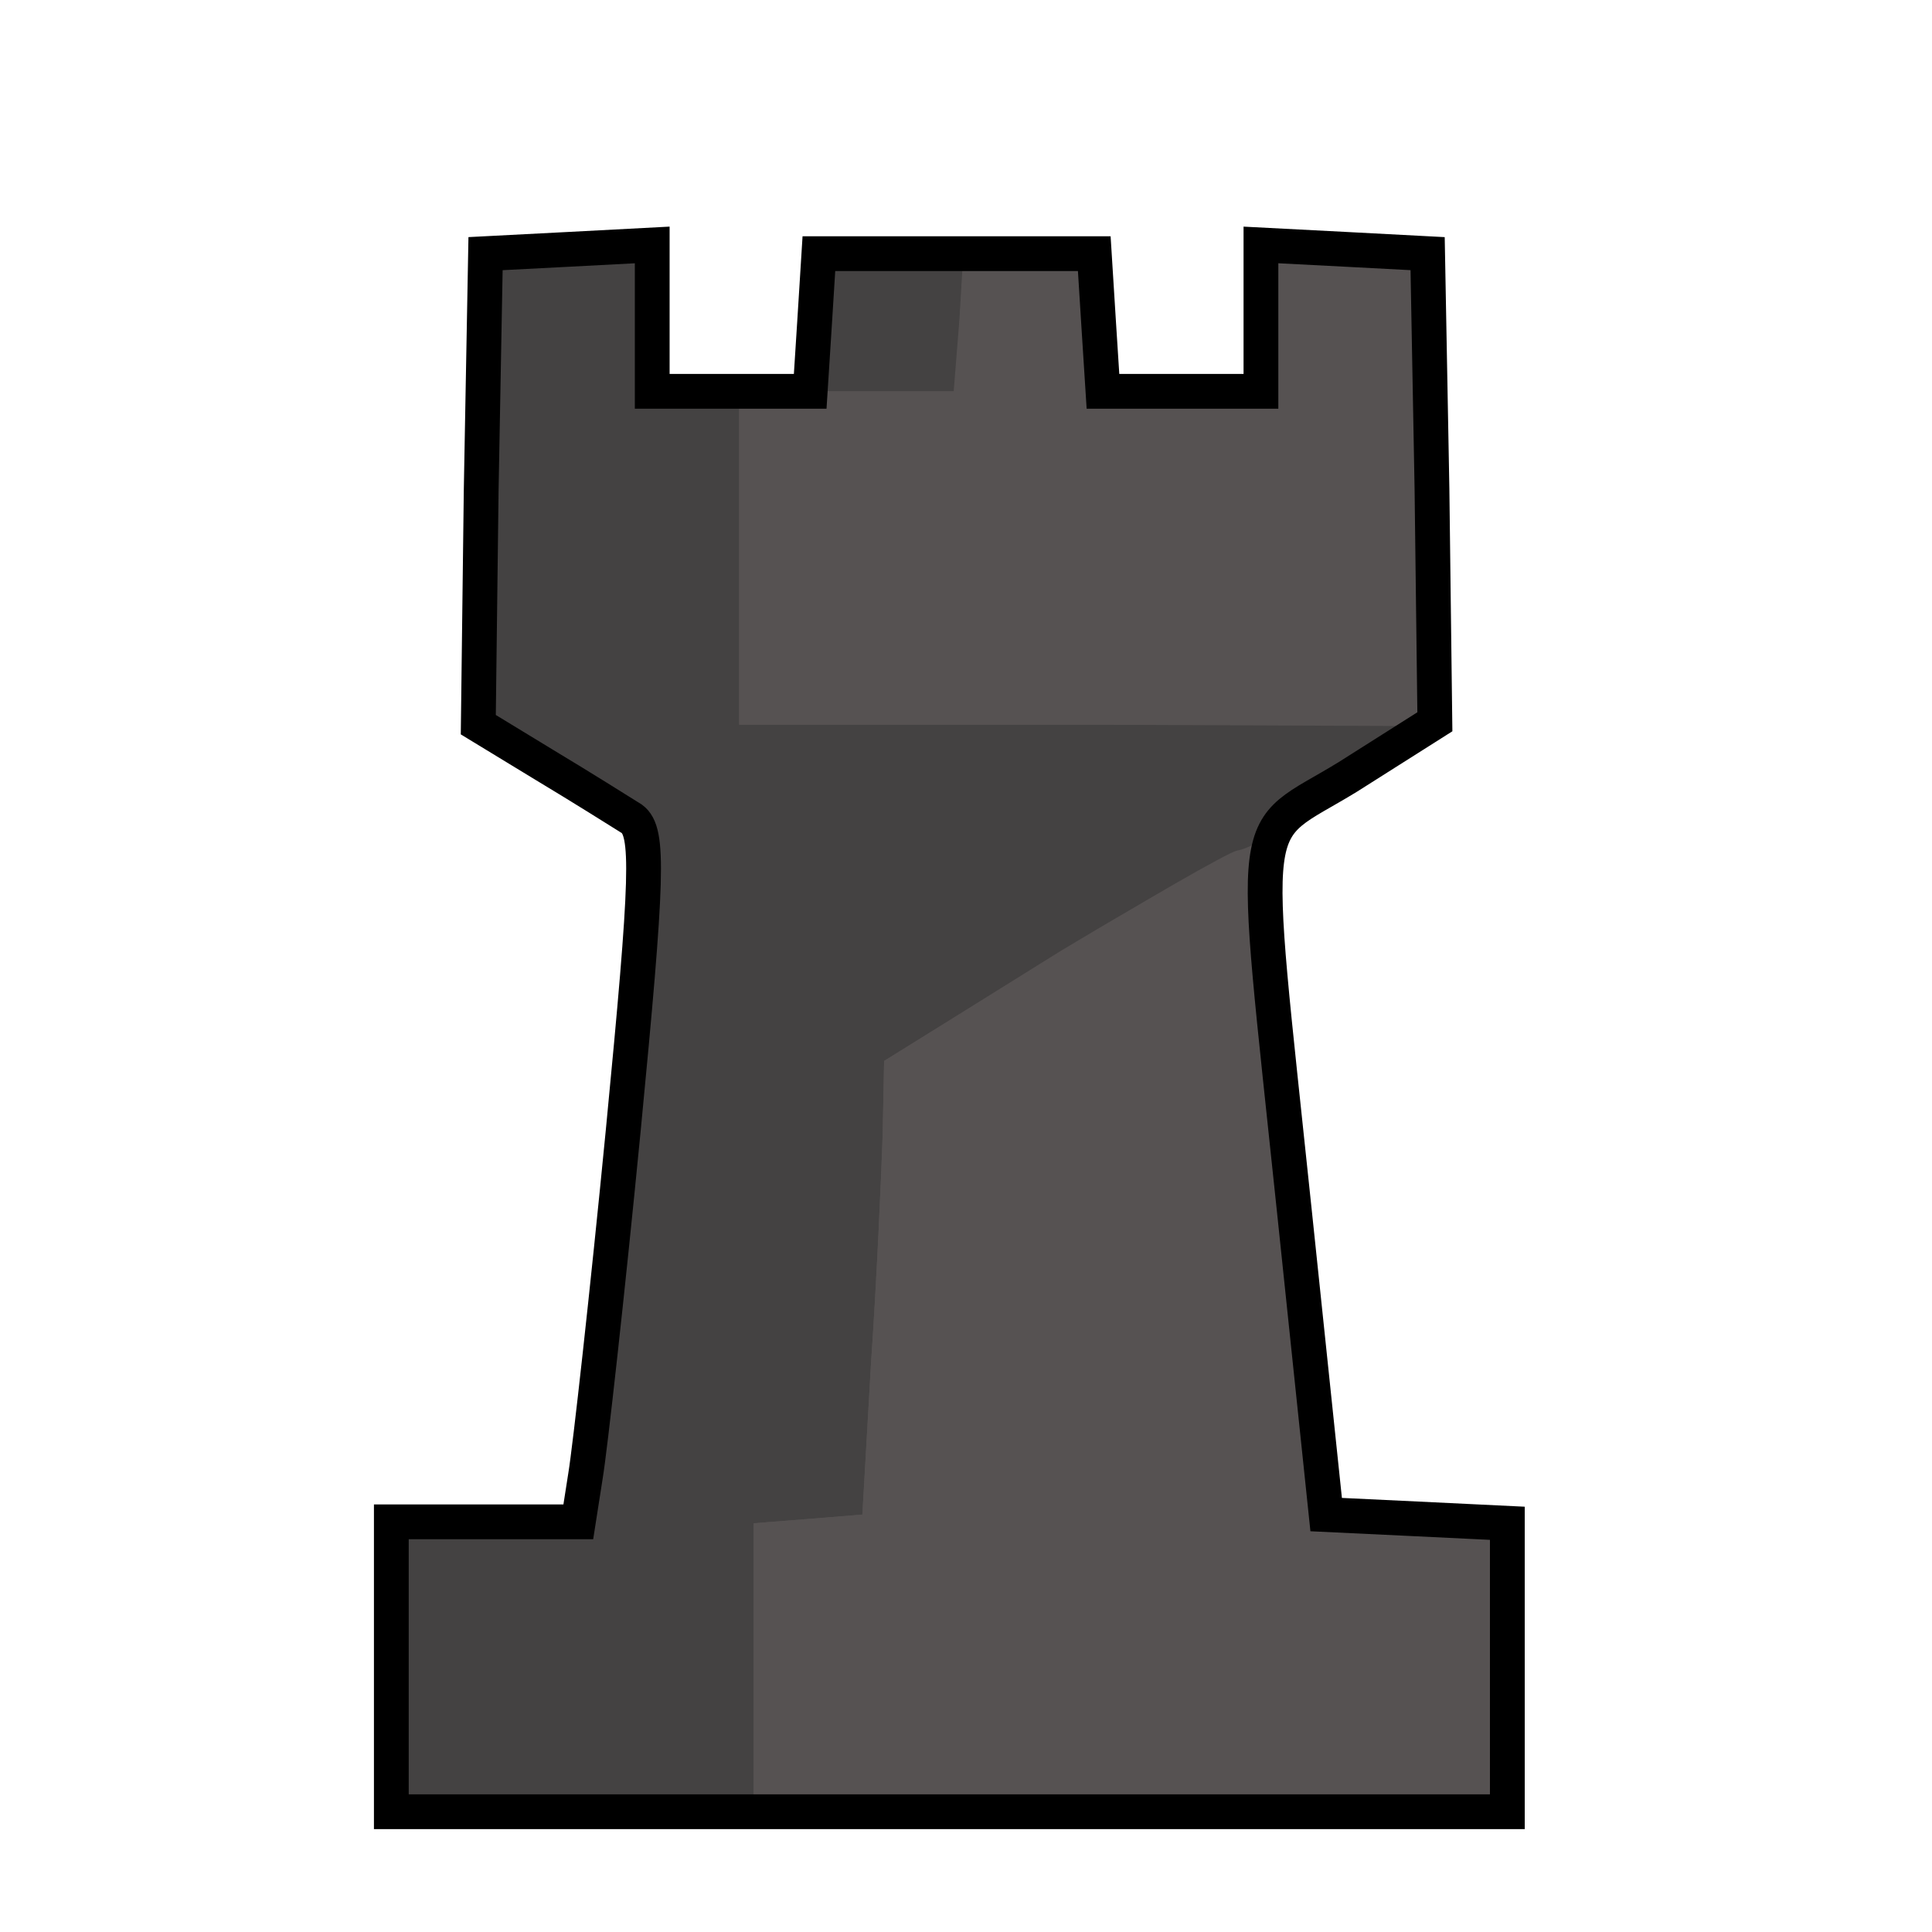 <!DOCTYPE svg PUBLIC "-//W3C//DTD SVG 20010904//EN" "http://www.w3.org/TR/2001/REC-SVG-20010904/DTD/svg10.dtd">
<svg version="1.0" xmlns="http://www.w3.org/2000/svg" width="133px" height="133px" viewBox="1670 1350 1333 1333" preserveAspectRatio="xMidYMid meet">

<g id="Background" fill="#565252">
 <path d="M0 3000 m2710 -500 l0 -99 -62 -3 -63 -3 -22 -210 c-30
 -287 -33 -256 37 -299 l60 -38 -2 -161 -3 -162 -57 -3 -58 -3 0 51 0 50 -54 0 -55 0 -3 -47 -3 -48 -95 0 -95 0 -3 48 -3 47 -55 0
 -54 0 0 -50 0 -51 -57 3 -58 3 -3 163 -2 162 46 28 c25 15 52 32 60 37 12 9 11 39 -6 215 -11 113 -23 220 -26 238 l-5 32 -64 0 -65 0 0 100 0 100 385 0 385 0 0 -100z"/>
 </g>

<g id="Dark" fill="#444242" stroke="none">
 <path d="M1940 2500 l0 -100 65 0 64 0 5 -32 c3 -18 15 -125 26 -238 17 -176 18 -206 6 -215 -8 -5 -35 -22 -60 -37 l-46
 -28 2 -162 3 -163 58 -3 57 -3 0 51 c0 49 1 50 30 50 l30 0 0 115 0 115 238 0 237 1 -54 34 c-30 19 -57 38 -60 42 -3 5
 -12 9 -18 10 -7 2 -65 35 -128 74 l-115 71 -1 51 c-1 29 -4 99 -8 157 l-6 105 -37 3 -38 3 0 100 0 99 -125 0 -125 0 0 -100z"/>
 <path d="M2232 1573 l3 -48 50 -3 50 -3 -3 51 -4 50 -50 0 -49 0 3 -47z"/>
 </g>
 
 
<g id="Light" fill="#565252" stroke="none">
 <path d="M2190 2501 l0 -100 38 -3 37 -3 6 -105 c4 -58 7 -128 8 -157 l1 -51 122 -76 c68 -41 126 -72 130 -68 3 4 9 39 13 77
 4 39 8 86 10 105 7 68 14 146 19 203 3 32 8 63 11 68 4 5 33 9 66 9 l59 0 0 100 0 100 -260 0 -260 0 0 -99z"/>
 <path d="M2180 1735 l0 -115 74 0 75 0 3 -47 3 -48 45 0 45 0 3 48 3 47 55 0 54 0 0 -50 0 -51 58 3 57 3 3 163 2 162 -240 0 -240 0 0 -115z"/>
 </g>
 
 
<g id="Contour" fill="none" stroke="black" stroke-width="24">
 <path d="M0 3000 m2710 -500 l0 -99 -62 -3 -63 -3 -22 -210 c-30
 -287 -33 -256 37 -299 l60 -38 -2 -161 -3 -162 -57 -3 -58 -3 0 51 0 50 -54 0 -55 0 -3 -47 -3 -48 -95 0 -95 0 -3 48 -3 47 -55 0
 -54 0 0 -50 0 -51 -57 3 -58 3 -3 163 -2 162 46 28 c25 15 52 32 60 37 12 9 11 39 -6 215 -11 113 -23 220 -26 238 l-5 32 -64 0 -65 0 0 100 0 100 385 0 385 0 0 -100z"/>
 </g>

</svg>